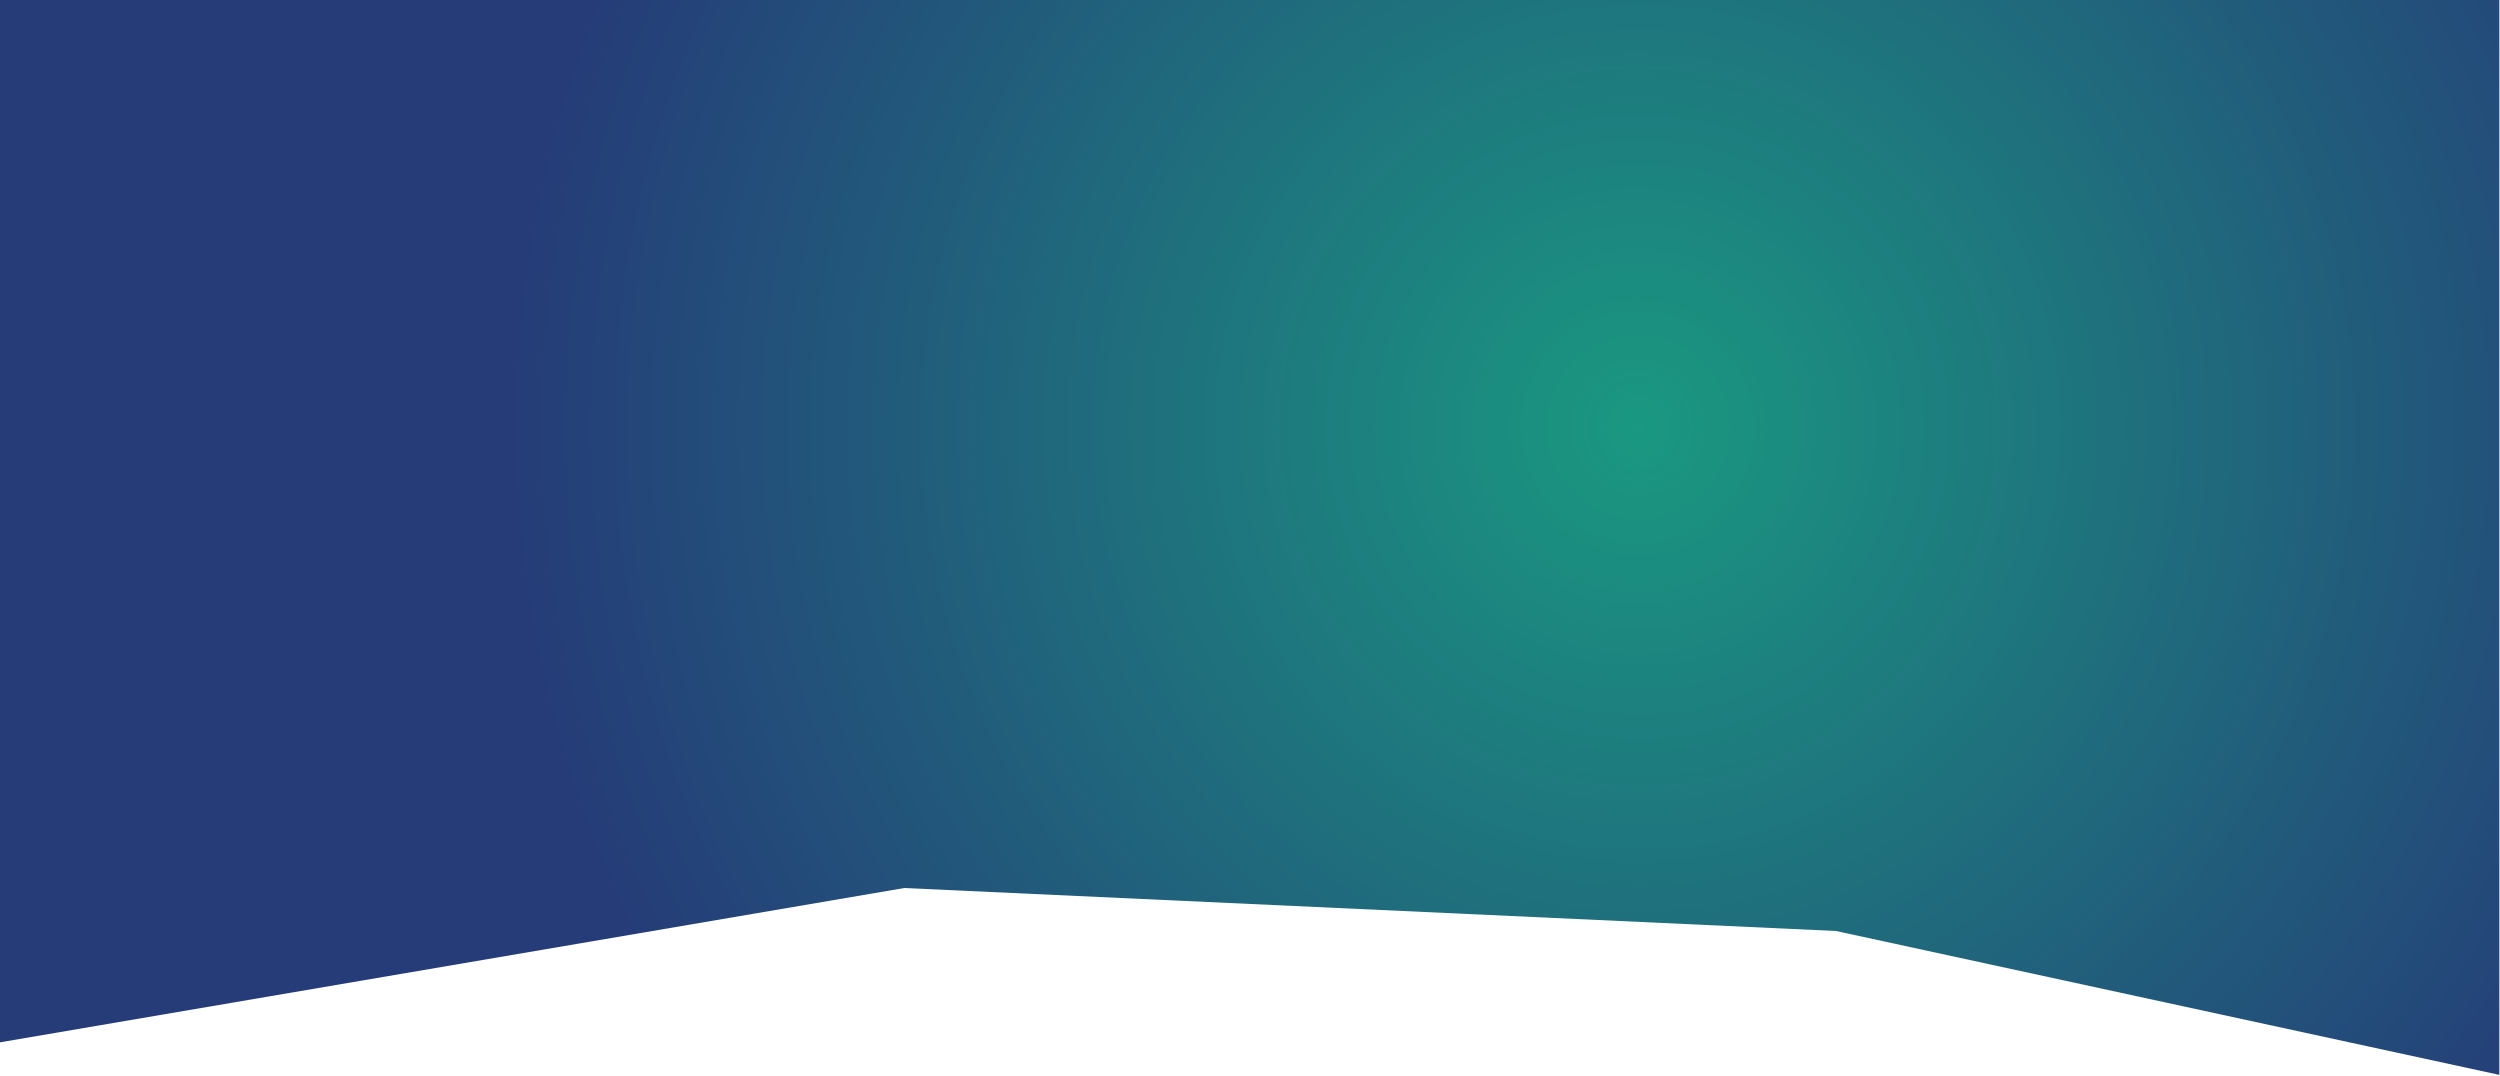 <svg width="1920" height="826" viewBox="0 0 1920 826" fill="none" xmlns="http://www.w3.org/2000/svg">
<path d="M1919.5 -3H0V800.5L694.5 682L1410 715L1919.5 825.5V-3Z" fill="url(#paint0_radial_24_1217)"/>
<defs>
<radialGradient id="paint0_radial_24_1217" cx="0" cy="0" r="1" gradientUnits="userSpaceOnUse" gradientTransform="translate(1256 329.5) rotate(63.614) scale(859.549 859.549)">
<stop stop-color="#1A9881"/>
<stop offset="1" stop-color="#253C78"/>
</radialGradient>
</defs>
</svg>
